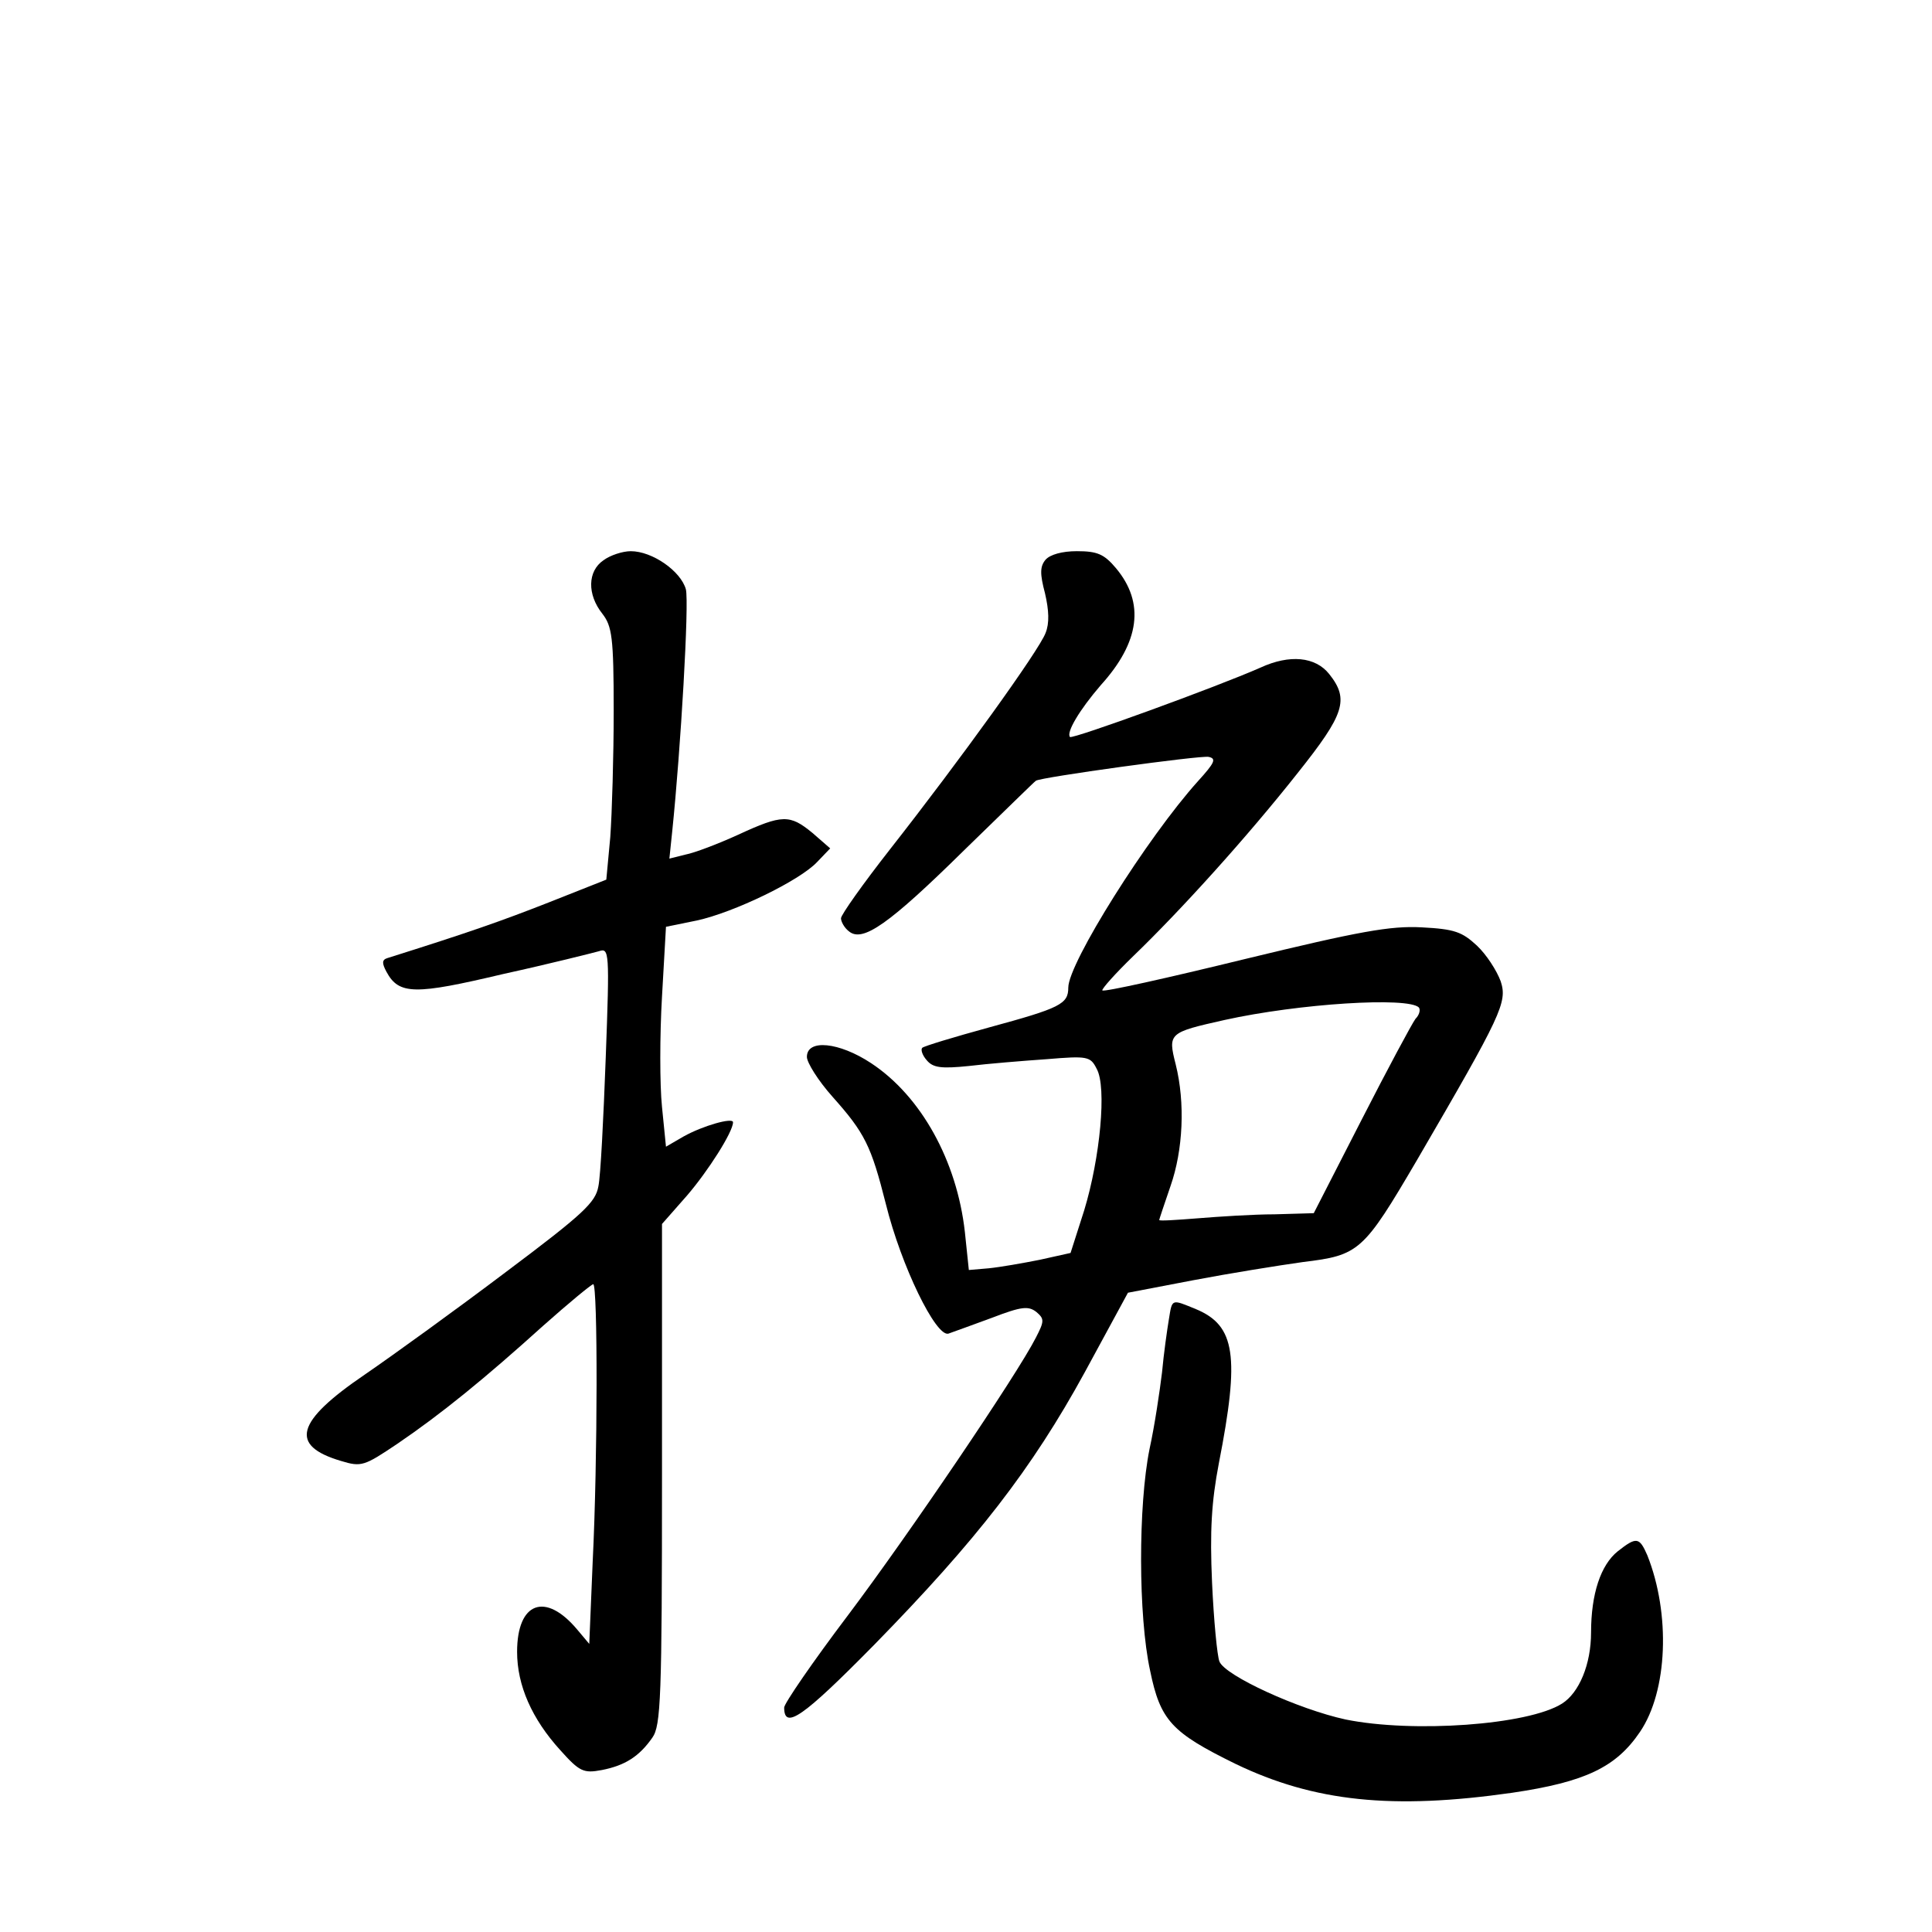 <?xml version="1.0" standalone="no"?>
<!DOCTYPE svg PUBLIC "-//W3C//DTD SVG 20010904//EN"
 "http://www.w3.org/TR/2001/REC-SVG-20010904/DTD/svg10.dtd">
<svg version="1.0" xmlns="http://www.w3.org/2000/svg"
 width="340pt" height="340pt" viewBox="0 0 340 340"
 preserveAspectRatio="xMidYMid meet">
<g transform="translate(0,340) scale(0.1,-0.1)"
fill="#000000" stroke="none">
<path d="M1062 2414 c-28 -19 -29 -60 -2 -94 17 -22 20 -41 20 -171 0 -80 -3
-180 -6 -222 l-7 -75 -101 -40 c-84 -33 -141 -53 -284 -98 -10 -3 -10 -9 -2
-24 22 -41 50 -41 206 -4 82 18 157 37 168 40 18 6 19 1 12 -187 -4 -107 -9
-209 -13 -227 -5 -28 -26 -48 -162 -150 -86 -65 -198 -146 -249 -181 -122 -83
-133 -125 -42 -152 36 -11 41 -9 99 30 78 53 154 115 257 208 45 40 85 73 88
73 8 0 8 -308 -1 -489 l-6 -144 -21 25 c-56 67 -106 49 -106 -39 0 -59 26
-118 76 -173 34 -38 41 -41 73 -35 41 8 66 24 89 57 15 21 17 70 17 464 l0
440 44 50 c37 43 81 112 81 129 0 9 -53 -6 -87 -25 l-31 -18 -7 70 c-4 39 -4
126 0 194 l7 123 54 11 c65 14 181 70 212 103 l23 24 -31 27 c-40 33 -53 33
-131 -3 -35 -16 -77 -32 -93 -35 l-28 -7 5 48 c15 145 30 402 24 426 -9 32
-59 67 -97 67 -14 0 -36 -7 -48 -16z"/>
<path d="M1840 2415 c-10 -12 -10 -25 -1 -59 7 -30 8 -53 1 -70 -11 -30 -150
-223 -274 -381 -47 -60 -86 -115 -86 -121 0 -6 6 -17 14 -23 24 -20 70 12 203
143 68 66 125 122 126 122 7 6 290 45 304 42 14 -3 11 -10 -19 -43 -89 -99
-228 -320 -228 -363 0 -29 -14 -36 -139 -70 -62 -17 -115 -33 -118 -36 -3 -3
0 -13 8 -22 11 -13 25 -15 74 -10 33 4 94 9 137 12 72 6 77 5 88 -17 18 -32 6
-157 -22 -249 l-24 -75 -54 -12 c-30 -6 -70 -13 -90 -15 l-35 -3 -7 67 c-14
125 -77 239 -165 297 -56 37 -113 43 -113 11 0 -10 20 -42 45 -70 57 -64 68
-86 94 -189 27 -109 88 -234 110 -228 9 3 44 16 77 28 52 20 64 21 78 10 14
-12 14 -16 -1 -45 -33 -65 -224 -347 -331 -489 -62 -82 -112 -155 -112 -162 0
-40 33 -17 159 111 180 184 277 309 370 479 l76 140 115 22 c63 12 150 26 193
32 99 12 106 18 201 180 149 256 159 277 147 314 -7 19 -25 47 -42 63 -26 24
-39 29 -97 32 -55 3 -110 -7 -312 -56 -135 -33 -247 -58 -250 -55 -2 2 23 30
55 61 82 79 199 208 289 322 82 103 91 129 55 174 -24 30 -69 35 -121 11 -77
-34 -330 -126 -335 -122 -7 8 17 48 54 91 69 76 78 145 27 206 -21 25 -33 30
-69 30 -26 0 -47 -6 -55 -15z m657 -788 c3 -4 1 -13 -6 -20 -6 -8 -49 -88 -95
-178 l-84 -164 -69 -2 c-37 0 -98 -4 -135 -7 -38 -3 -68 -5 -68 -3 0 1 9 28
20 60 22 63 26 146 9 214 -14 55 -12 56 86 78 131 29 323 41 342 22z"/>
<path d="M2057 1078 c-3 -18 -9 -60 -12 -93 -4 -33 -13 -94 -22 -135 -20 -99
-20 -294 1 -390 18 -88 38 -109 150 -164 139 -67 277 -81 487 -51 129 19 183
45 225 107 49 72 54 208 13 311 -14 32 -19 33 -52 7 -30 -24 -47 -75 -47 -143
0 -56 -21 -106 -51 -125 -60 -38 -263 -52 -381 -28 -83 18 -212 77 -222 102
-4 10 -10 73 -13 139 -4 91 -1 142 12 210 37 189 29 242 -40 271 -44 18 -42
19 -48 -18z"/>
</g>
</svg>
